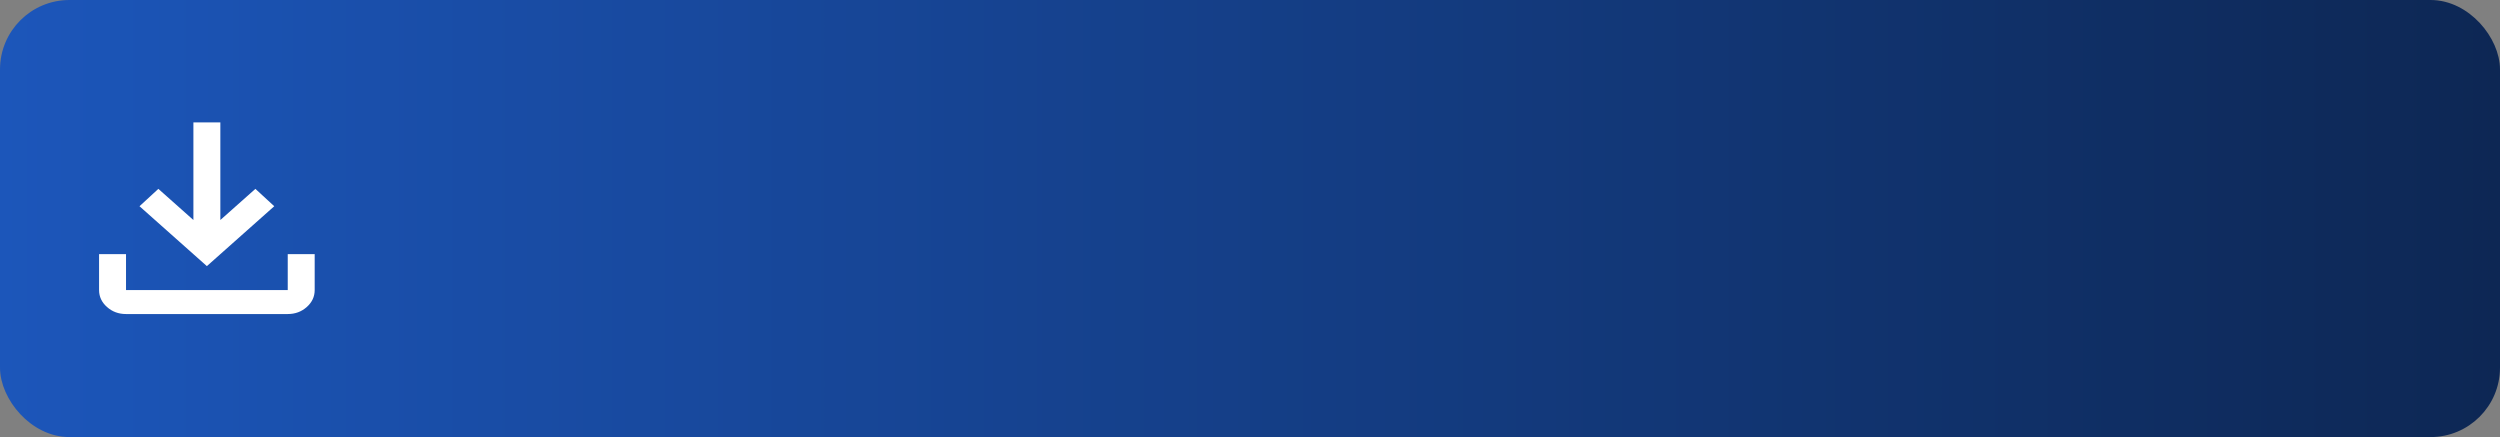 <svg width="429" height="75" viewBox="0 0 429 75" fill="none" xmlns="http://www.w3.org/2000/svg">
<rect x="0" y="0" width="429" height="75" fill="#808080" stroke="none"/>
<rect x="0.851" y="0.851" width="427.298" height="73.298" rx="11.063" fill="url(#paint0_linear_71_1150)"/>
<rect x="0.851" y="0.851" width="427.298" height="73.298" rx="11.063" stroke="url(#paint1_linear_71_1150)" stroke-width="1.702"/>
<path d="M35.5 45.667L23.938 35.389L27.175 32.408L33.188 37.753V21H37.812V37.753L43.825 32.408L47.062 35.389L35.5 45.667ZM21.625 53.889C20.353 53.889 19.265 53.487 18.36 52.682C17.455 51.878 17.002 50.91 17 49.778V43.611H21.625V49.778H49.375V43.611H54V49.778C54 50.908 53.547 51.877 52.643 52.682C51.738 53.488 50.648 53.89 49.375 53.889H21.625Z" fill="white"/>
<defs>
<linearGradient id="paint0_linear_71_1150" x1="0" y1="37.5" x2="429" y2="37.5" gradientUnits="userSpaceOnUse">
<stop stop-color="#1C56BA"/>
<stop offset="1" stop-color="#0D2754"/>
</linearGradient>
<linearGradient id="paint1_linear_71_1150" x1="0" y1="37.5" x2="429" y2="37.5" gradientUnits="userSpaceOnUse">
<stop stop-color="#1C56BA"/>
<stop offset="1" stop-color="#0D2754"/>
</linearGradient>
</defs>
</svg>
